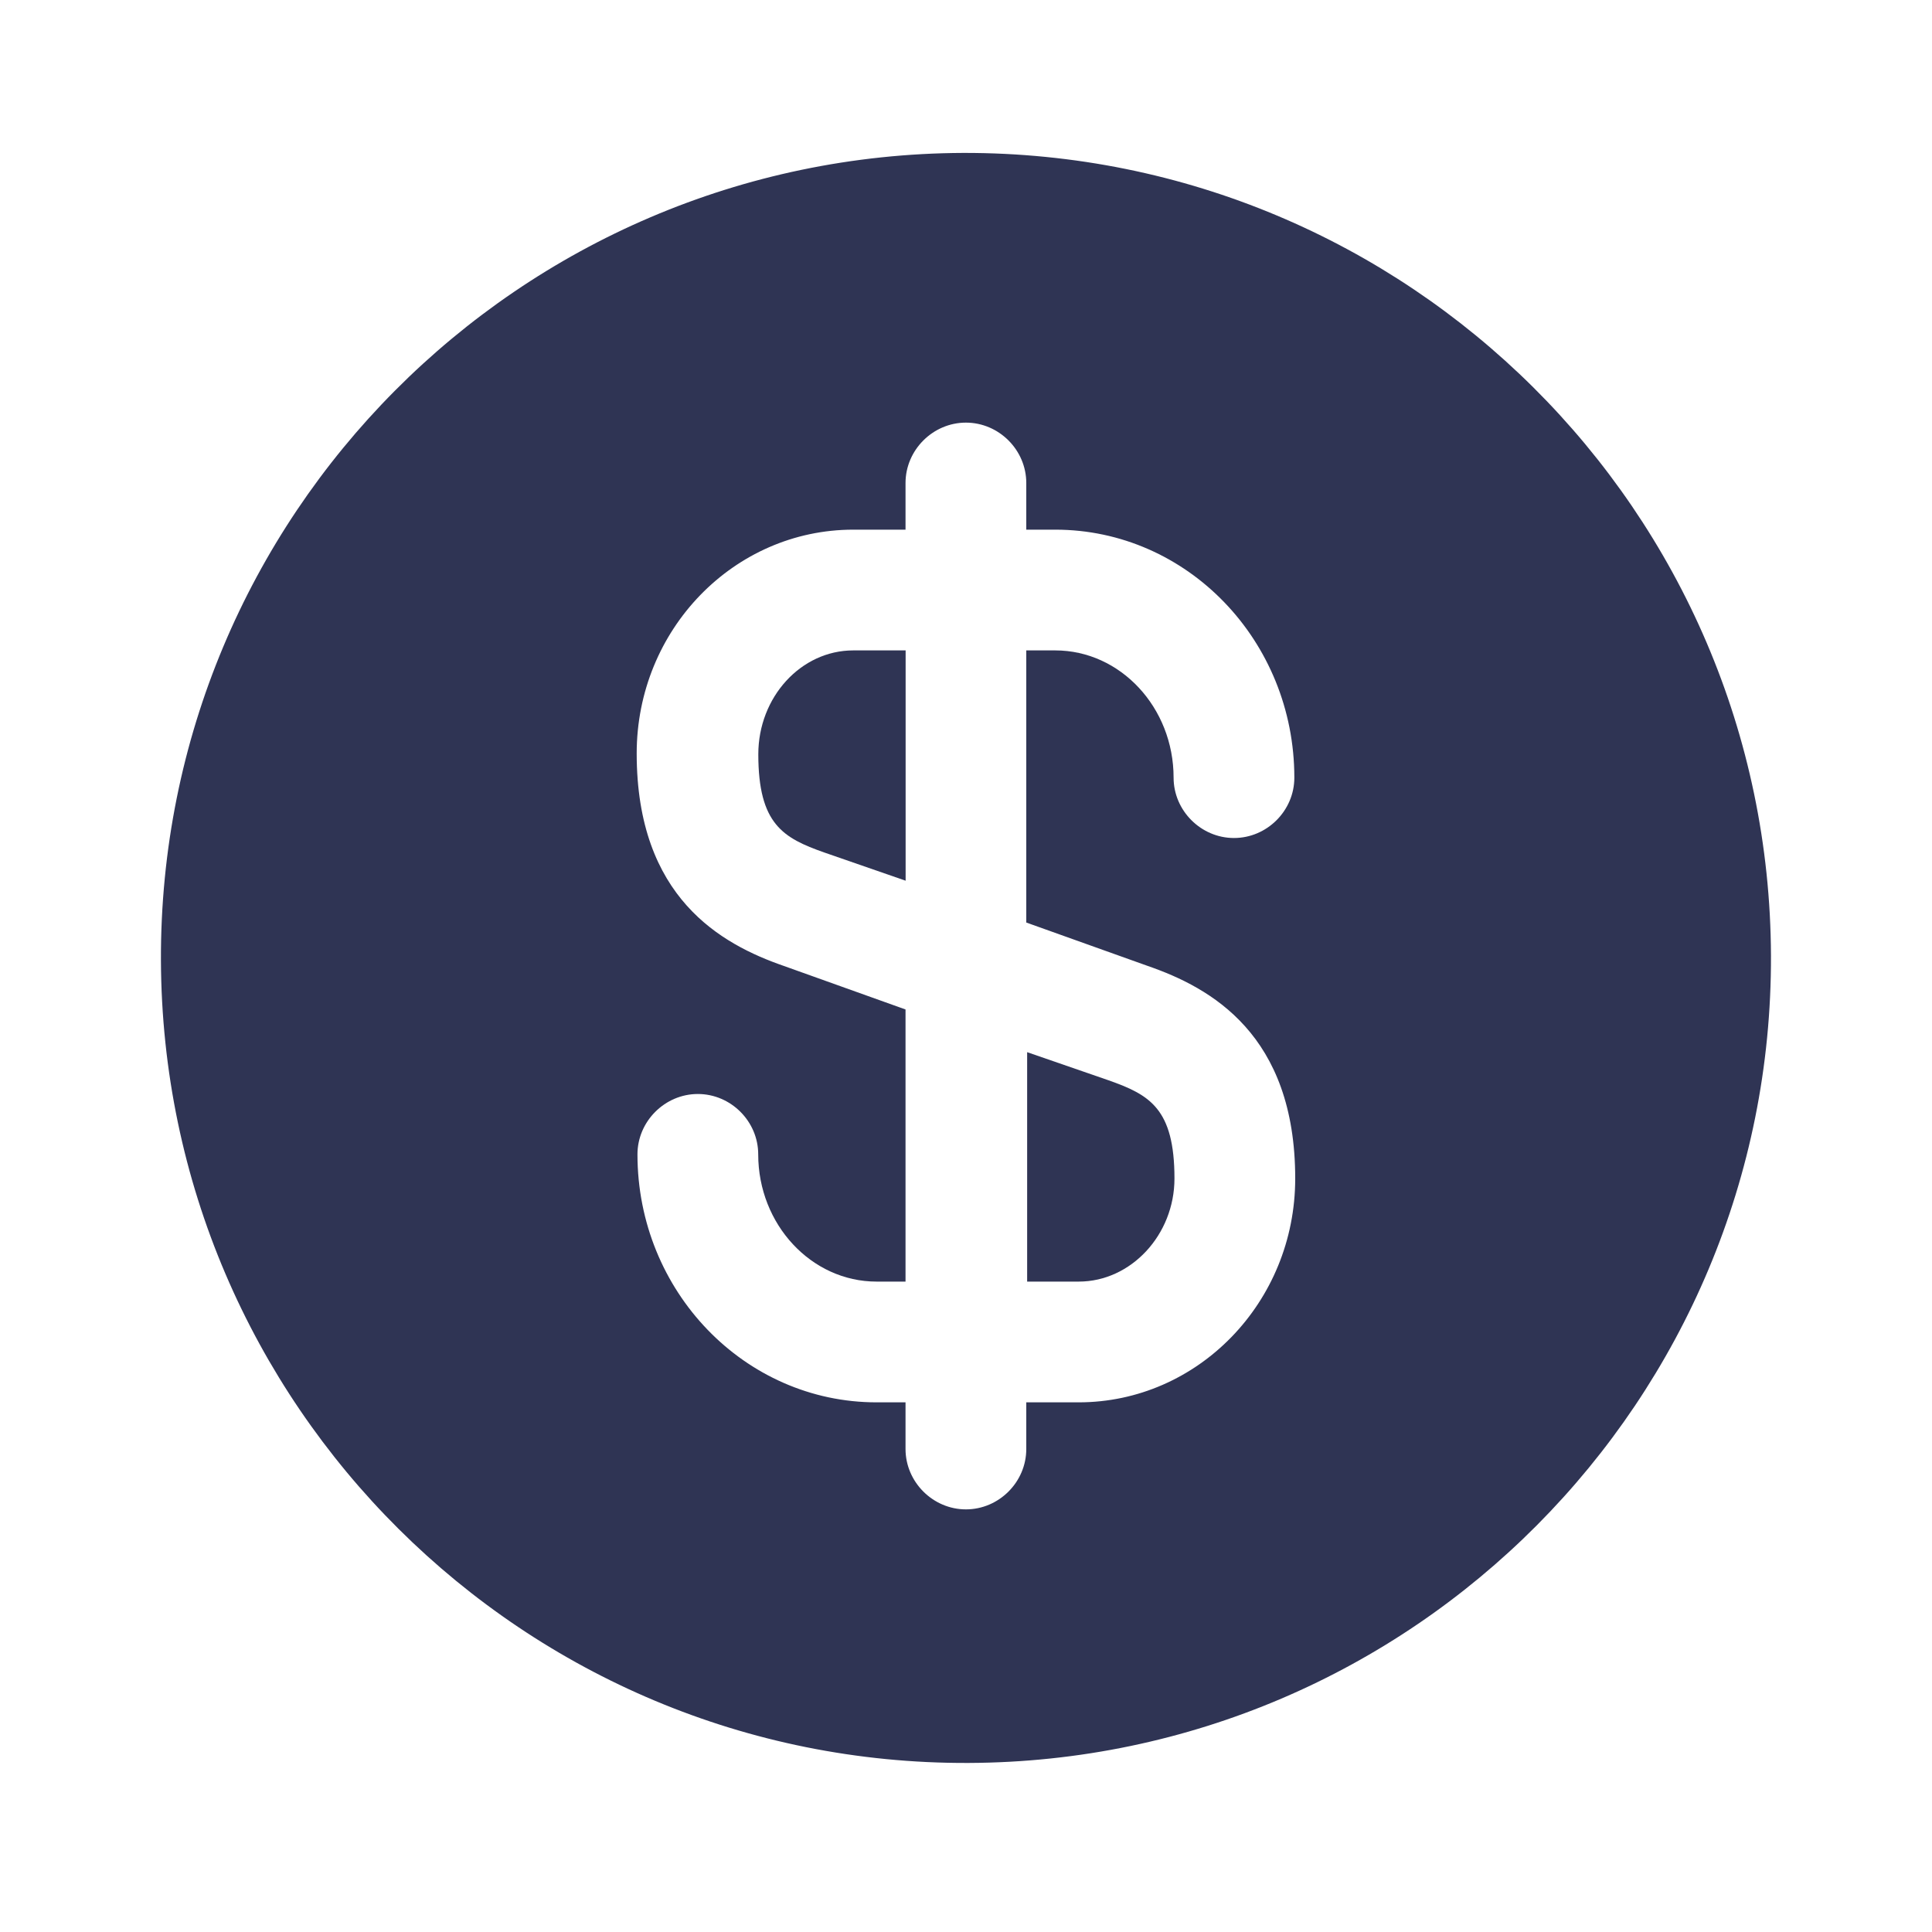 <svg width="20" height="20" viewBox="0 0 20 20" fill="none" xmlns="http://www.w3.org/2000/svg">
<path d="M10.625 13.267H11.167C11.708 13.267 12.158 12.783 12.158 12.2C12.158 11.475 11.9 11.333 11.475 11.183L10.633 10.892V13.267H10.625Z" fill="#2F3454"/>
<path d="M9.974 1.583C5.374 1.6 1.649 5.342 1.666 9.942C1.683 14.542 5.424 18.267 10.024 18.25C14.624 18.233 18.349 14.492 18.333 9.892C18.316 5.292 14.574 1.575 9.974 1.583ZM11.883 10C12.533 10.225 13.408 10.708 13.408 12.2C13.408 13.483 12.399 14.517 11.166 14.517H10.624V15C10.624 15.342 10.341 15.625 9.999 15.625C9.658 15.625 9.374 15.342 9.374 15V14.517H9.074C7.708 14.517 6.599 13.367 6.599 11.95C6.599 11.608 6.883 11.325 7.224 11.325C7.566 11.325 7.849 11.608 7.849 11.95C7.849 12.675 8.399 13.267 9.074 13.267H9.374V10.45L8.116 10C7.466 9.775 6.591 9.292 6.591 7.8C6.591 6.517 7.599 5.483 8.833 5.483H9.374V5C9.374 4.658 9.658 4.375 9.999 4.375C10.341 4.375 10.624 4.658 10.624 5V5.483H10.924C12.291 5.483 13.399 6.633 13.399 8.05C13.399 8.392 13.116 8.675 12.774 8.675C12.433 8.675 12.149 8.392 12.149 8.05C12.149 7.325 11.599 6.733 10.924 6.733H10.624V9.55L11.883 10Z" fill="#2F3454"/>
<path d="M7.85 7.808C7.85 8.533 8.108 8.675 8.533 8.825L9.375 9.117V6.733H8.833C8.291 6.733 7.85 7.217 7.85 7.808Z" fill="#2F3454"/>
</svg>
